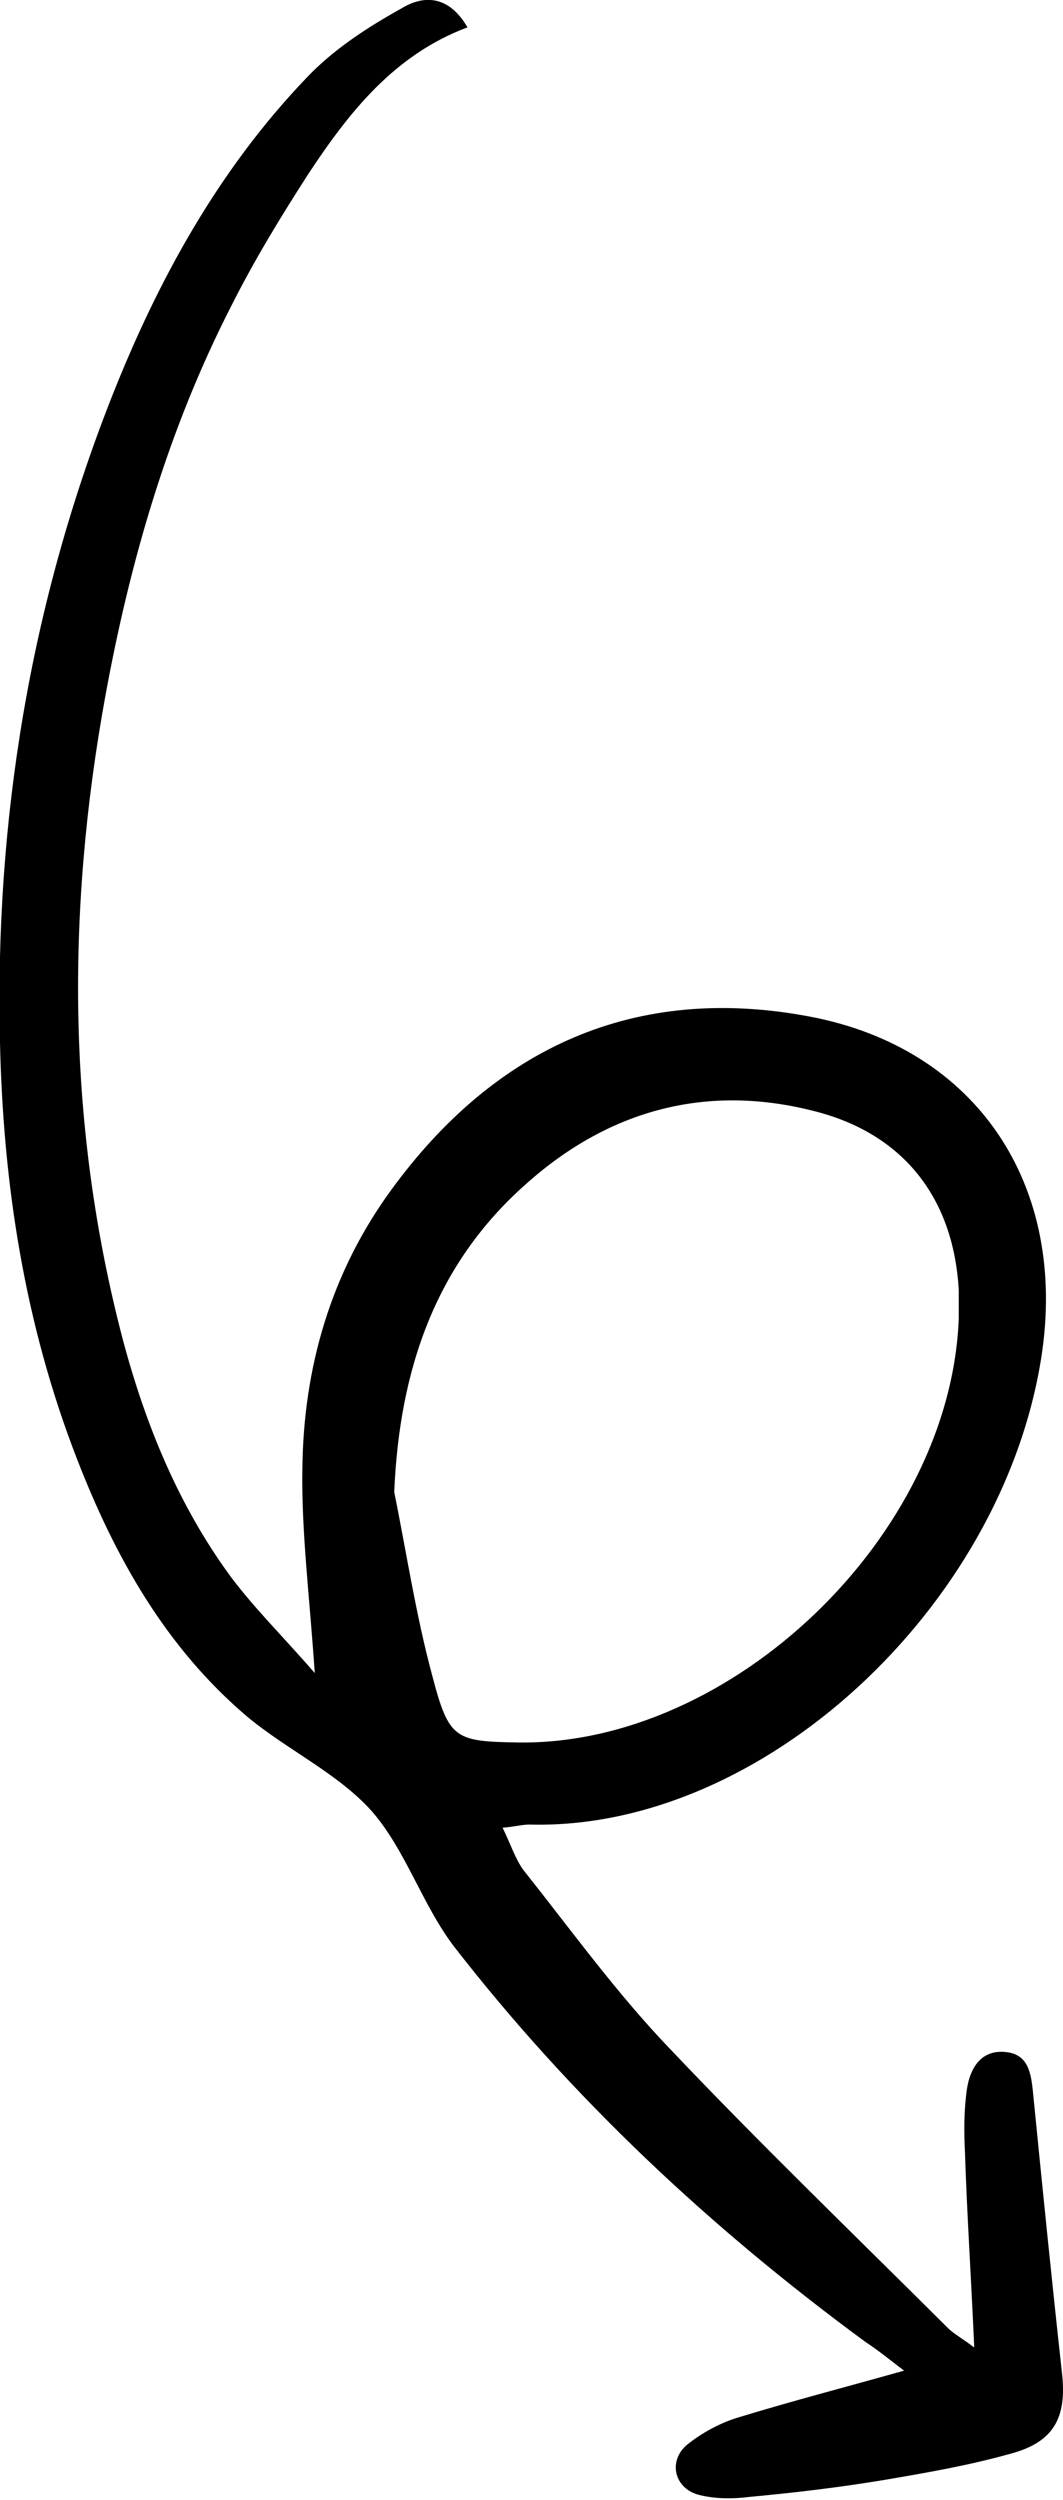 <svg width="57" height="134" viewBox="0 0 57 134" fill="none" xmlns="http://www.w3.org/2000/svg">
<g clip-path="url(#clip0)">
<path d="M25.068 1.466C21.139 2.933 18.704 6.034 16.546 9.305C15.052 11.618 13.613 13.986 12.395 16.412C9.019 23.01 6.972 30.06 5.644 37.335C3.541 48.896 3.596 60.401 6.585 71.794C7.802 76.362 9.573 80.704 12.395 84.539C13.668 86.231 15.162 87.698 16.878 89.672C16.601 85.555 16.158 82.114 16.214 78.731C16.269 73.26 17.763 68.184 20.973 63.785C26.562 56.115 34.088 52.731 43.386 54.48C52.406 56.172 57.276 63.56 55.837 72.752C53.734 86.175 40.84 98.131 28.388 97.793C28.001 97.793 27.614 97.906 26.95 97.962C27.392 98.864 27.614 99.597 28.056 100.218C30.657 103.489 33.092 106.873 35.97 109.862C40.785 114.938 45.82 119.788 50.801 124.751C51.133 125.089 51.576 125.315 52.24 125.822C52.074 122.044 51.852 118.716 51.742 115.332C51.687 114.204 51.687 113.076 51.852 111.949C52.019 110.877 52.572 109.918 53.789 109.975C55.117 110.031 55.283 111.046 55.394 112.174C55.892 117.193 56.39 122.156 56.944 127.176C57.22 129.601 56.501 130.898 54.177 131.518C51.963 132.139 49.694 132.534 47.37 132.928C44.99 133.323 42.611 133.605 40.176 133.831C39.29 133.943 38.35 133.943 37.464 133.718C36.191 133.38 35.804 131.97 36.8 131.067C37.63 130.39 38.682 129.826 39.678 129.544C42.445 128.699 45.267 127.965 48.477 127.063C47.591 126.386 47.038 125.935 46.429 125.54C38.128 119.449 30.657 112.456 24.349 104.335C22.633 102.079 21.748 99.146 19.921 97.06C18.095 95.029 15.383 93.789 13.225 91.984C8.853 88.262 6.142 83.412 4.094 78.11C1.327 70.948 0.165 63.503 -0.001 55.833C-0.278 43.99 1.604 32.428 5.976 21.318C8.466 15.002 11.731 9.08 16.435 4.173C17.874 2.651 19.7 1.466 21.526 0.451C22.633 -0.226 24.017 -0.338 25.068 1.466ZM21.139 79.971C21.803 83.242 22.301 86.57 23.186 89.841C24.072 93.225 24.404 93.337 27.78 93.394C39.235 93.563 50.967 82.34 51.41 70.666C51.41 70.158 51.41 69.651 51.41 69.143C51.133 64.236 48.477 60.853 43.883 59.612C38.017 58.033 32.705 59.443 28.222 63.447C23.297 67.79 21.416 73.486 21.139 79.971Z" fill="black"/>
</g>
<defs>
<clipPath id="clip0">
<rect width="57" height="134" fill="white"/>
</clipPath>
</defs>
</svg>
